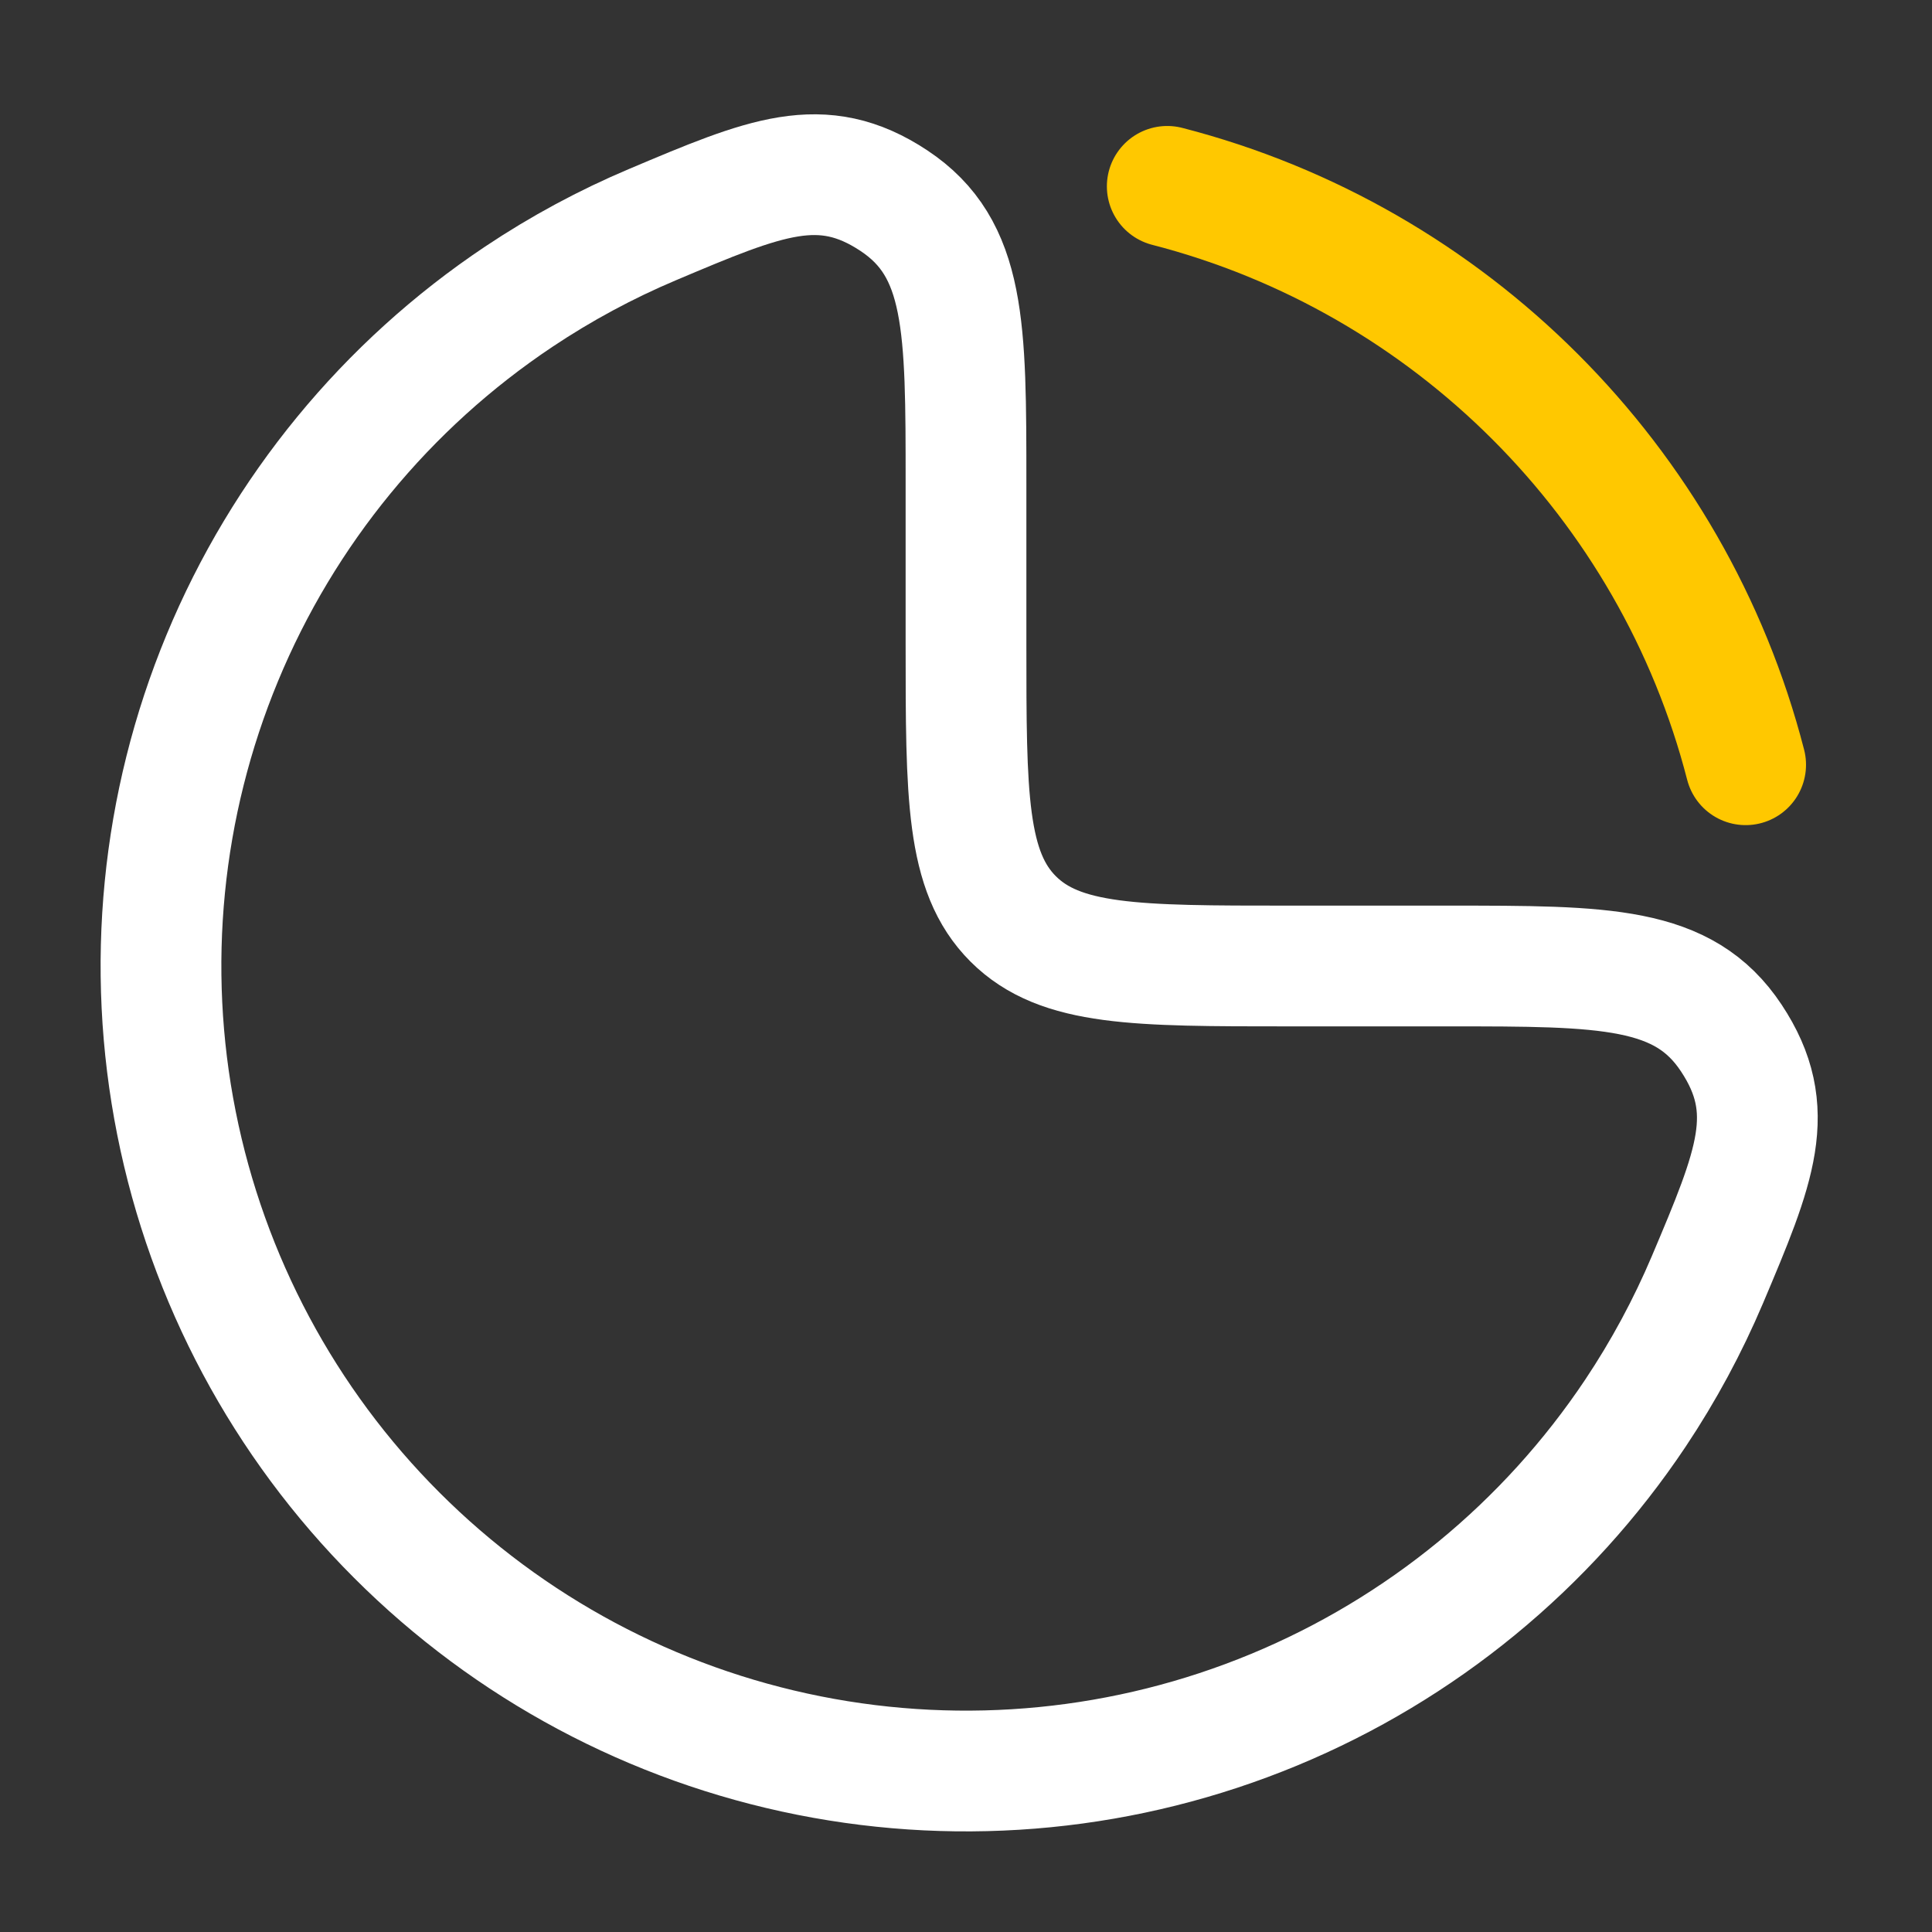 <svg width="24" height="24" viewBox="0 0 24 24" fill="none" xmlns="http://www.w3.org/2000/svg">
<rect x="0" y="0" width="24" height="24" fill="#333333" stroke="none"/>
<path d="M6.444 3.686C6.971 3.334 7.528 3.034 8.106 2.79C9.509 2.197 10.21 1.9 11.105 2.493C12 3.087 12 4.058 12 6V8C12 9.886 12 10.829 12.586 11.415C13.172 12 14.114 12 16 12H18C19.942 12 20.914 12 21.507 12.895C22.1 13.79 21.804 14.492 21.211 15.895C20.966 16.473 20.667 17.029 20.315 17.556C19.216 19.201 17.654 20.482 15.827 21.239C14 21.996 11.989 22.194 10.049 21.808C8.109 21.422 6.327 20.47 4.929 19.071C3.53 17.673 2.578 15.891 2.192 13.951C1.806 12.011 2.004 10.001 2.761 8.174C3.518 6.346 4.8 4.784 6.444 3.686Z" stroke="white" stroke-width="1.5"/>
<path d="M14.5 2.315C18.014 3.22 20.78 5.986 21.685 9.5" stroke="#FFC800" stroke-width="1.5" stroke-linecap="round"/>
</svg>
